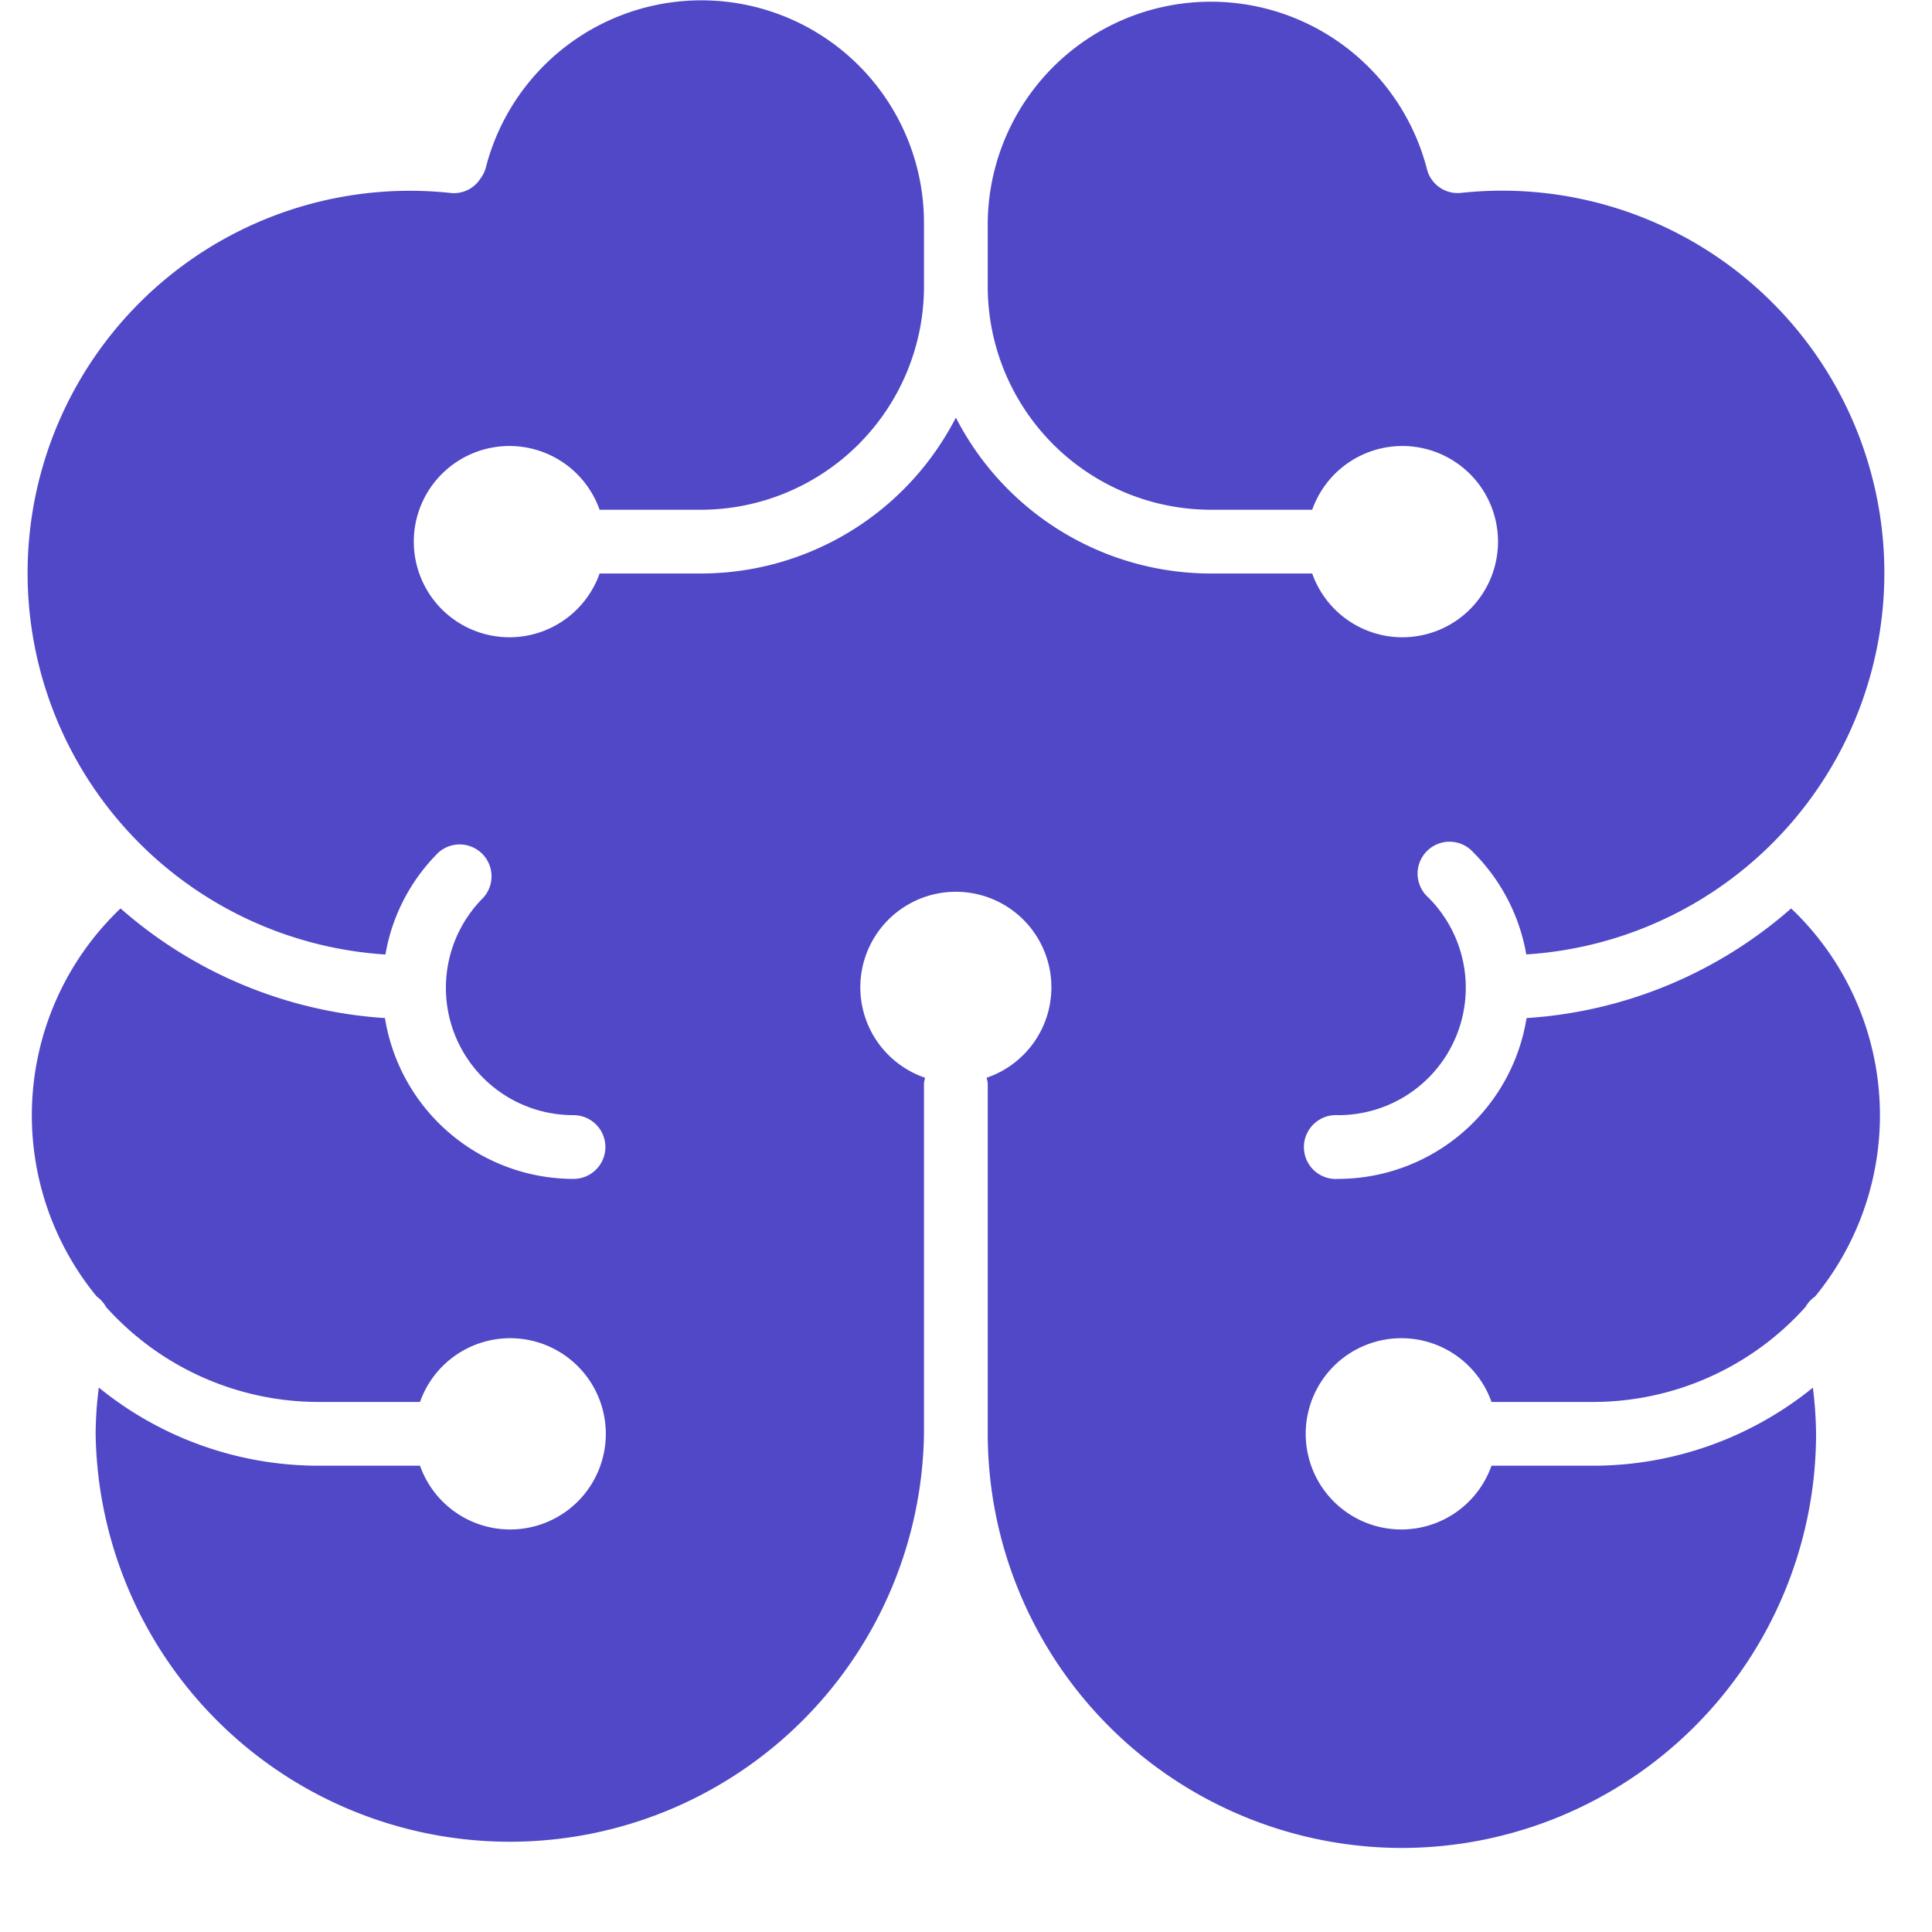 <svg width="20" height="20" viewBox="0 0 20 20" fill="none" xmlns="http://www.w3.org/2000/svg"><g clip-path="url(#a)"><path d="M14.513 19.13a4.292 4.292 0 0 1-4.288-4.287v-3.628a.296.296 0 0 0-.012-.058.989.989 0 1 0-.636 0 .298.298 0 0 0-.012.058v3.628a4.288 4.288 0 0 1-8.575 0c.001-.16.012-.32.033-.479a3.605 3.605 0 0 0 2.275.809h1.05a.99.99 0 1 0 0-.66h-1.05a2.957 2.957 0 0 1-2.2-.983.335.335 0 0 0-.098-.11 2.956 2.956 0 0 1 .248-4.016 4.592 4.592 0 0 0 2.737 1.135 1.979 1.979 0 0 0 1.952 1.665.33.33 0 0 0 0-.66 1.318 1.318 0 0 1-.933-2.252.33.33 0 0 0-.466-.466c-.288.286-.48.655-.548 1.055a3.957 3.957 0 1 1 .678-7.883.325.325 0 0 0 .306-.15.332.332 0 0 0 .055-.112 2.304 2.304 0 0 1 4.536.574v.659a2.313 2.313 0 0 1-2.308 2.308h-1.05a.99.99 0 1 0 0 .66h1.05a2.969 2.969 0 0 0 2.638-1.614 2.969 2.969 0 0 0 2.639 1.614h1.05a.99.99 0 1 0 0-.66h-1.05a2.313 2.313 0 0 1-2.309-2.308v-.66a2.31 2.31 0 0 1 4.546-.561.328.328 0 0 0 .352.249A3.957 3.957 0 1 1 15.8 9.88a1.97 1.97 0 0 0-.548-1.056.33.33 0 0 0-.48-.014.33.33 0 0 0 .013.48 1.319 1.319 0 0 1-.933 2.254.332.332 0 0 0-.354.33.33.33 0 0 0 .354.33 1.979 1.979 0 0 0 1.951-1.665 4.592 4.592 0 0 0 2.739-1.135 2.955 2.955 0 0 1 .247 4.018.336.336 0 0 0-.099.108 2.956 2.956 0 0 1-2.2.983h-1.05a.99.99 0 1 0 0 .66h1.051c.829 0 1.632-.286 2.276-.808.02.159.031.318.033.478a4.293 4.293 0 0 1-4.288 4.287Z" fill="#5048C7"/></g><defs><clipPath id="a"><path fill="#fff" d="M0 0h20v19.13H0z"/></clipPath></defs></svg>
